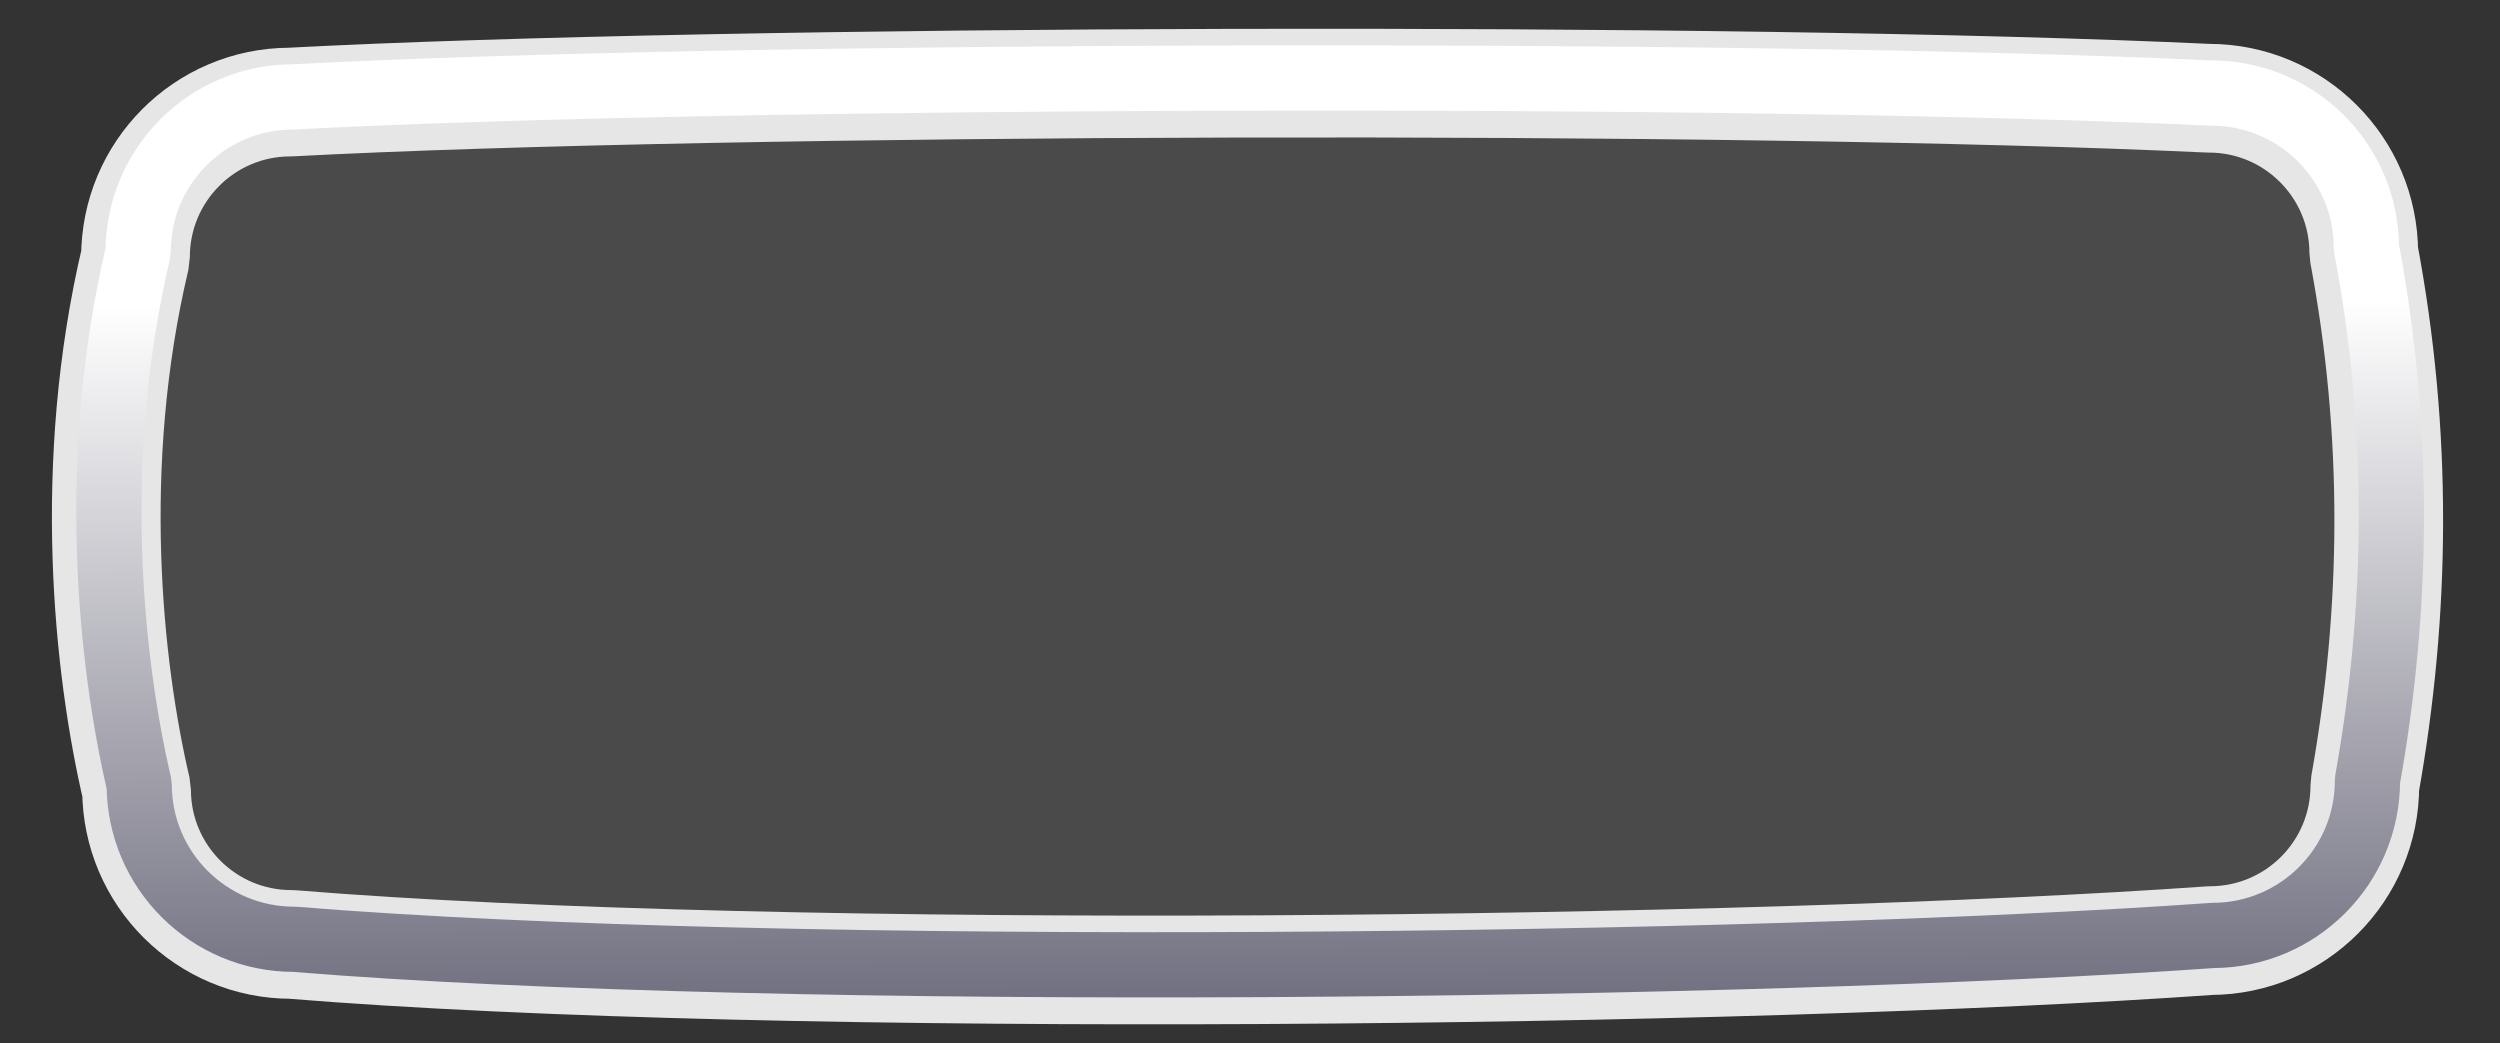 <?xml version="1.0" encoding="UTF-8" standalone="no"?>
<!-- Created using Krita: https://krita.org -->

<svg
   width="86.25pt"
   height="36pt"
   viewBox="0 0 86.25 36"
   version="1.1"
   id="svg2"
   sodipodi:docname="generic.svg"
   inkscape:version="1.3.2 (091e20ef0f, 2023-11-25, custom)"
   xmlns:inkscape="http://www.inkscape.org/namespaces/inkscape"
   xmlns:sodipodi="http://sodipodi.sourceforge.net/DTD/sodipodi-0.dtd"
   xmlns="http://www.w3.org/2000/svg"
   xmlns:svg="http://www.w3.org/2000/svg">
  <rect x="0" y="0" width="86.25" height="36" fill="#333333" stroke="none"/>
  <sodipodi:namedview
     id="namedview2"
     pagecolor="#ffffff"
     bordercolor="#000000"
     borderopacity="0.25"
     inkscape:showpageshadow="2"
     inkscape:pageopacity="0.0"
     inkscape:pagecheckerboard="0"
     inkscape:deskcolor="#d1d1d1"
     inkscape:document-units="pt"
     inkscape:zoom="11.478261"
     inkscape:cx="57.499999"
     inkscape:cy="23.958333"
     inkscape:window-width="1920"
     inkscape:window-height="1054"
     inkscape:window-x="0"
     inkscape:window-y="0"
     inkscape:window-maximized="1"
     inkscape:current-layer="svg2" />
  <defs
     id="defs2">
    <linearGradient
       id="gradient0"
       gradientUnits="objectBoundingBox"
       x1="0.539"
       y1="0.255"
       x2="0.547"
       y2="1.34"
       spreadMethod="pad">
      <stop
         stop-color="#ffffff"
         offset="0"
         stop-opacity="1"
         id="stop1" />
      <stop
         stop-color="#6b6a7b"
         offset="0.736"
         stop-opacity="1"
         id="stop2" />
    </linearGradient>
  </defs>
  <path
     id="shape0"
     transform="matrix(1 -0.002 0.002 1 3.636 2.948)"
     fill="#a6a6a6"
     fill-opacity="0.208"
     fill-rule="evenodd"
     stroke="#e6e6e6"
     stroke-width="3.75"
     stroke-linecap="square"
     stroke-linejoin="bevel"
     d="M6.37 0.586C21.438 -0.178 56.147 -0.212 72.558 0.586C75.509 0.586 77.902 2.978 77.902 5.93C79.066 12.184 78.987 18.3 77.902 24.305C77.902 27.256 75.509 29.648 72.558 29.648C56.709 30.735 23.219 31.061 6.37 29.648C3.419 29.648 1.027 27.256 1.027 24.305C0.053 20.099 -0.688 13.098 1.027 5.93C1.027 2.978 3.419 0.586 6.37 0.586Z"
     sodipodi:nodetypes="ccccccccc" />
  <path
     id="shape01"
     transform="matrix(1 -0.002 0.002 1 3.727 2.77)"
     fill="none"
     stroke="url(#gradient0)"
     stroke-width="2.25"
     stroke-linecap="square"
     stroke-linejoin="bevel"
     d="M6.37 0.586C21.438 -0.178 56.147 -0.212 72.558 0.586C75.509 0.586 77.902 2.978 77.902 5.93C79.066 12.184 78.987 18.3 77.902 24.305C77.902 27.256 75.509 29.648 72.558 29.648C56.709 30.735 23.219 31.061 6.37 29.648C3.419 29.648 1.027 27.256 1.027 24.305C0.053 20.099 -0.688 13.098 1.027 5.93C1.027 2.978 3.419 0.586 6.37 0.586Z"
     sodipodi:nodetypes="ccccccccc" />
</svg>
